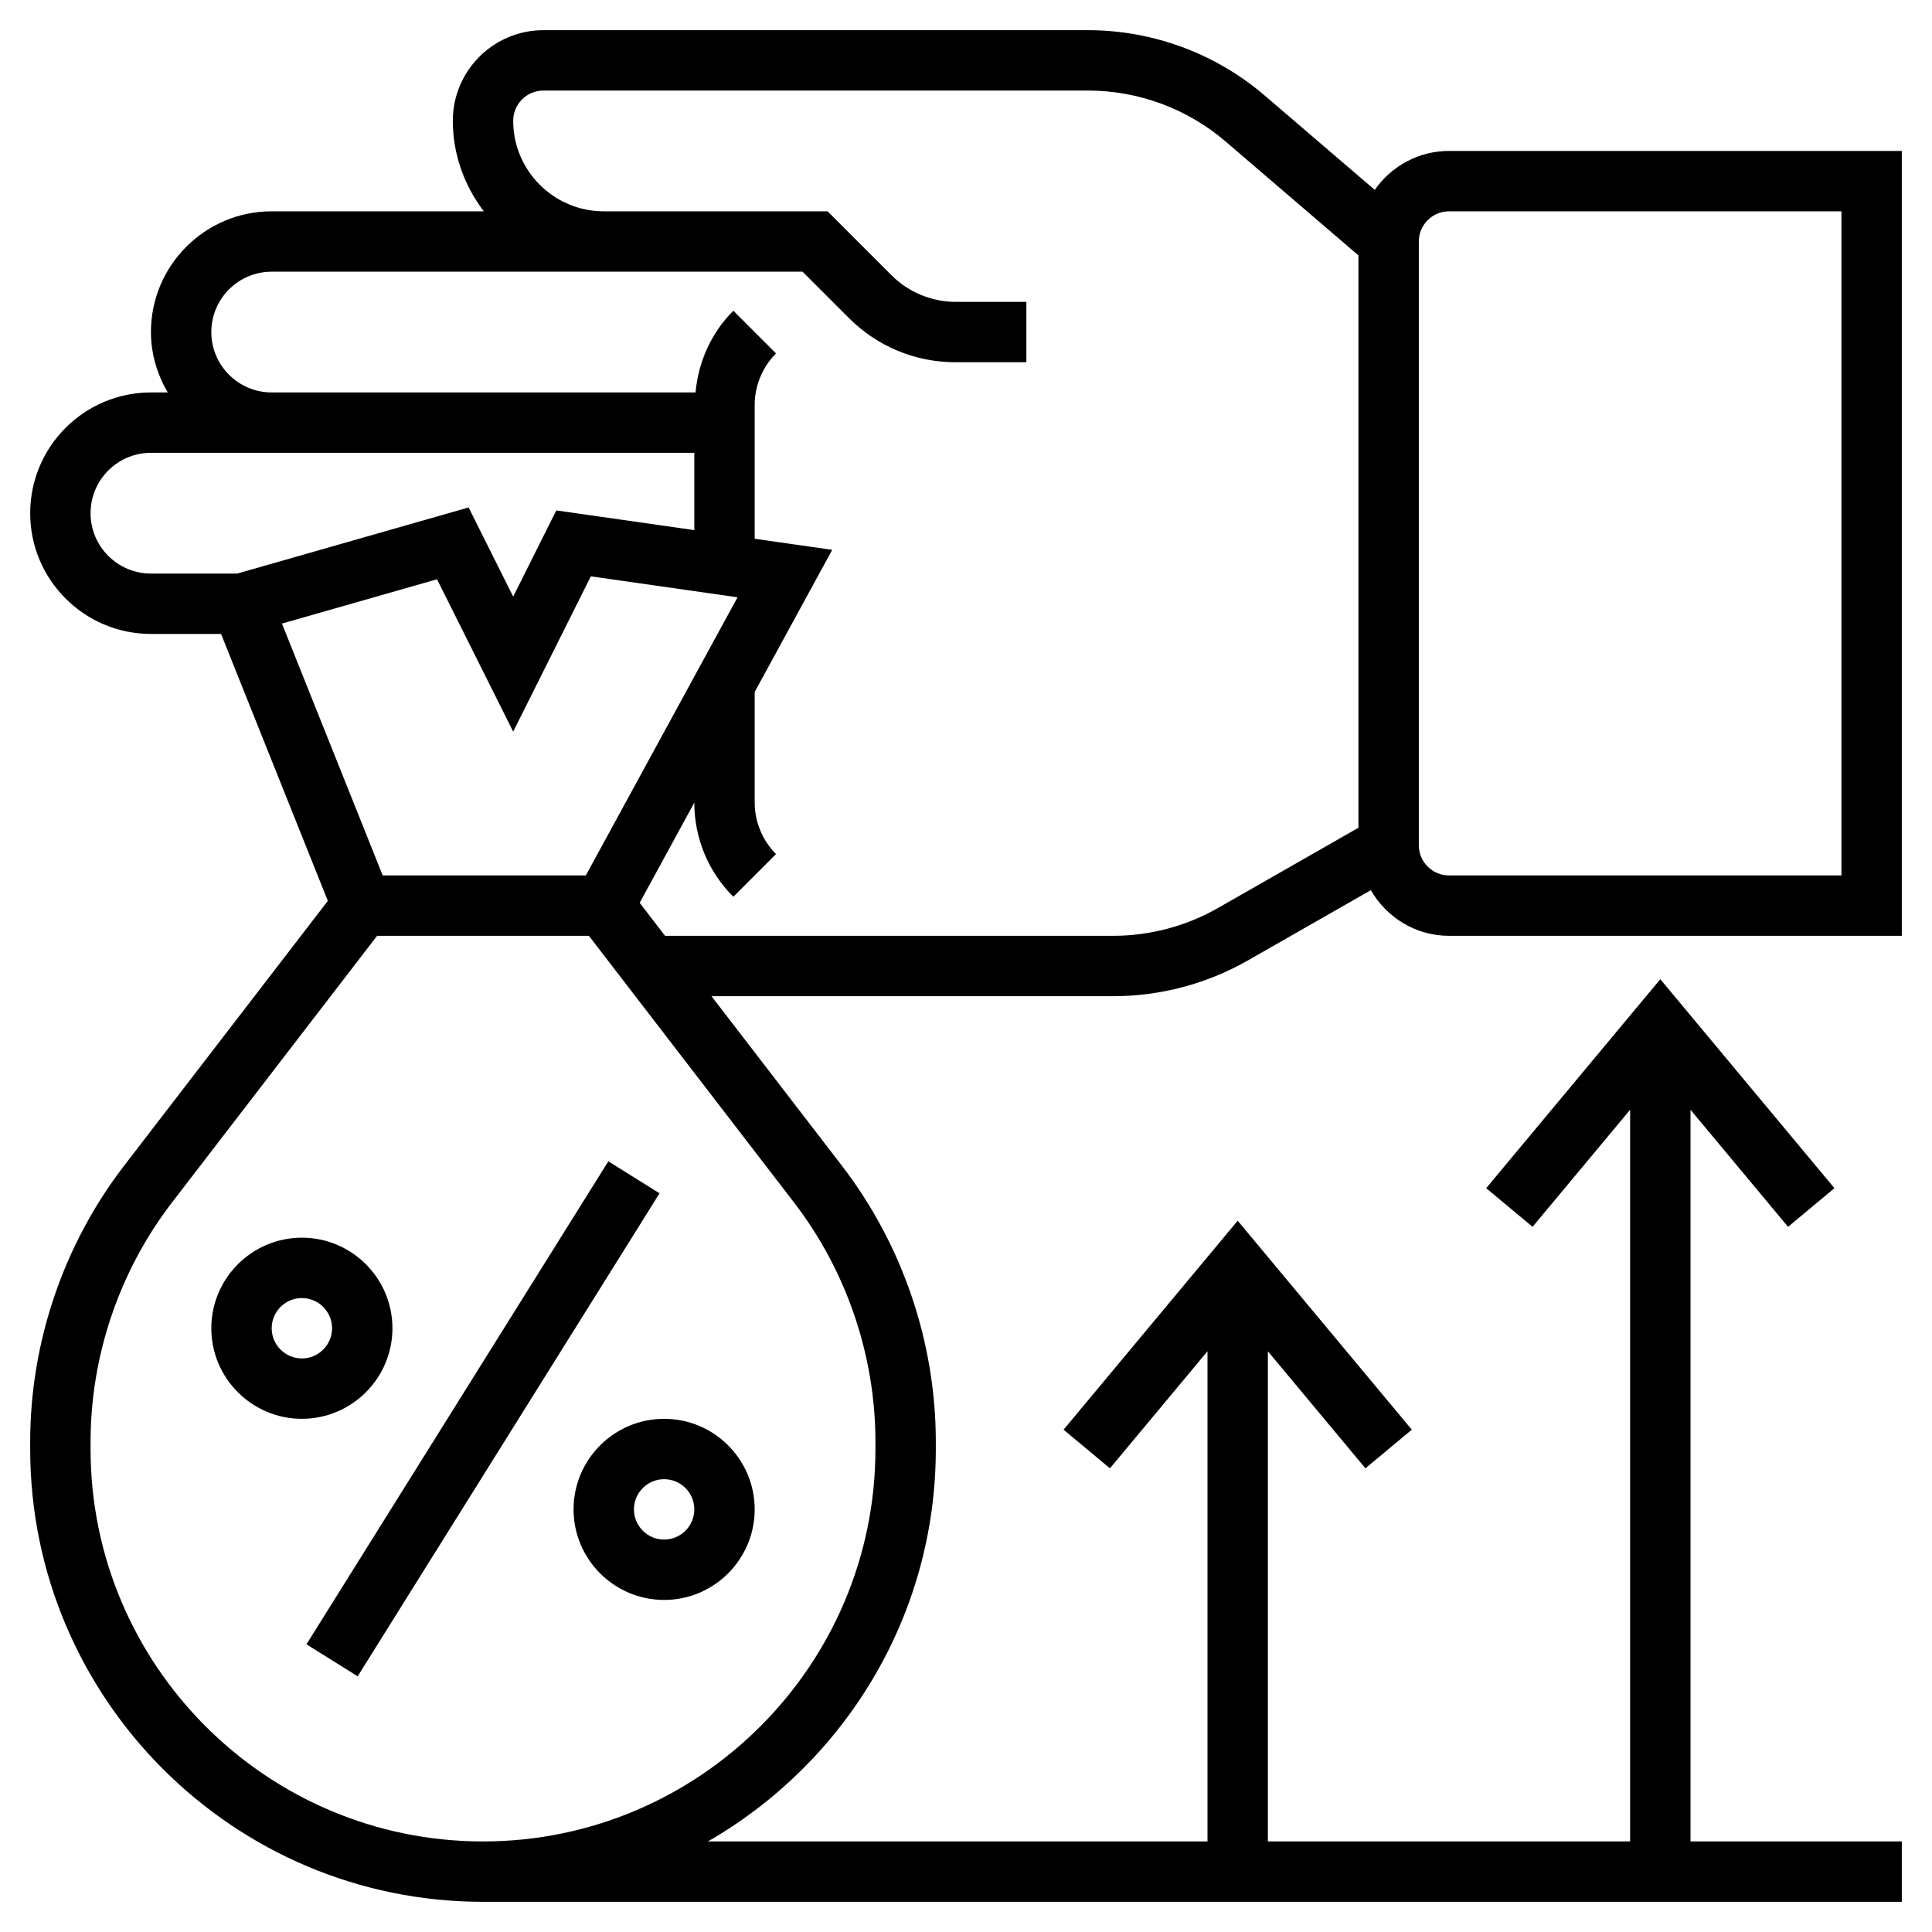 <!-- icon666.com - MILLIONS vector ICONS FREE --><svg id="Layer_5" enable-background="new 0 0 64 64" viewBox="0 0 64 64" xmlns="http://www.w3.org/2000/svg"><g><path d="m41.341 31.814 4.07-2.326c.519.899 1.479 1.512 2.589 1.512h15v-26h-15c-1.018 0-1.916.512-2.459 1.29l-3.643-3.123c-1.63-1.397-3.71-2.167-5.857-2.167h-18.041c-1.654 0-3 1.346-3 3 0 1.13.391 2.162 1.026 3h-7.026c-2.206 0-4 1.794-4 4 0 .732.212 1.409.556 2h-.556c-2.206 0-4 1.794-4 4s1.794 4 4 4h2.323l3.537 8.843-6.749 8.773c-2.006 2.607-3.111 5.855-3.111 9.146v.238c0 8.271 6.729 15 15 15h47v-2h-7v-24.238l3.232 3.878 1.536-1.28-5.768-6.922-5.768 6.922 1.536 1.28 3.232-3.878v24.238h-12v-16.238l3.232 3.878 1.536-1.28-5.768-6.922-5.768 6.922 1.536 1.28 3.232-3.878v16.238h-16.549c4.503-2.591 7.549-7.442 7.549-13v-.238c0-3.291-1.105-6.539-3.111-9.146l-4.32-5.616h13.306c1.564 0 3.108-.41 4.466-1.186zm5.659-23.814c0-.551.449-1 1-1h13v22h-13c-.551 0-1-.449-1-1zm-44 9c0-1.103.897-2 2-2h4 14v2.561l-4.572-.653-1.428 2.856-1.477-2.954-7.663 2.19h-2.86c-1.103 0-2-.897-2-2zm11.477 2.189 2.523 5.047 2.572-5.144 4.86.694-5.026 9.214h-6.729l-3.337-8.343zm14.523 28.573v.238c0 7.168-5.832 13-13 13s-13-5.832-13-13v-.238c0-2.852.958-5.667 2.696-7.926l6.796-8.836h7.016l6.796 8.835c1.738 2.26 2.696 5.075 2.696 7.927zm-7.81-17.855 1.81-3.319c.001 1.178.459 2.286 1.293 3.119l1.414-1.414c-.449-.449-.707-1.072-.707-1.707v-3.664l2.568-4.708-2.568-.367v-4.433c0-.635.258-1.258.707-1.707l-1.414-1.414c-.734.734-1.157 1.686-1.253 2.707h-14.04c-1.103 0-2-.897-2-2s.897-2 2-2h11 6.586l1.536 1.536c.944.944 2.199 1.464 3.535 1.464h2.343v-2h-2.343c-.79 0-1.563-.32-2.121-.878l-2.122-2.122h-.414-7c-1.654 0-3-1.346-3-3 0-.551.449-1 1-1h18.041c1.67 0 3.288.599 4.556 1.685l4.403 3.775v18.96l-4.651 2.658c-1.057.603-2.257.922-3.474.922h-14.844z"></path><path d="m13 44c0-1.654-1.346-3-3-3s-3 1.346-3 3 1.346 3 3 3 3-1.346 3-3zm-3 1c-.551 0-1-.449-1-1s.449-1 1-1 1 .449 1 1-.449 1-1 1z"></path><path d="m19 50c0 1.654 1.346 3 3 3s3-1.346 3-3-1.346-3-3-3-3 1.346-3 3zm3-1c.551 0 1 .449 1 1s-.449 1-1 1-1-.449-1-1 .449-1 1-1z"></path><path d="m6.566 46h18.868v2h-18.868z" transform="matrix(.53 -.848 .848 .53 -32.336 35.658)"></path></g></svg>